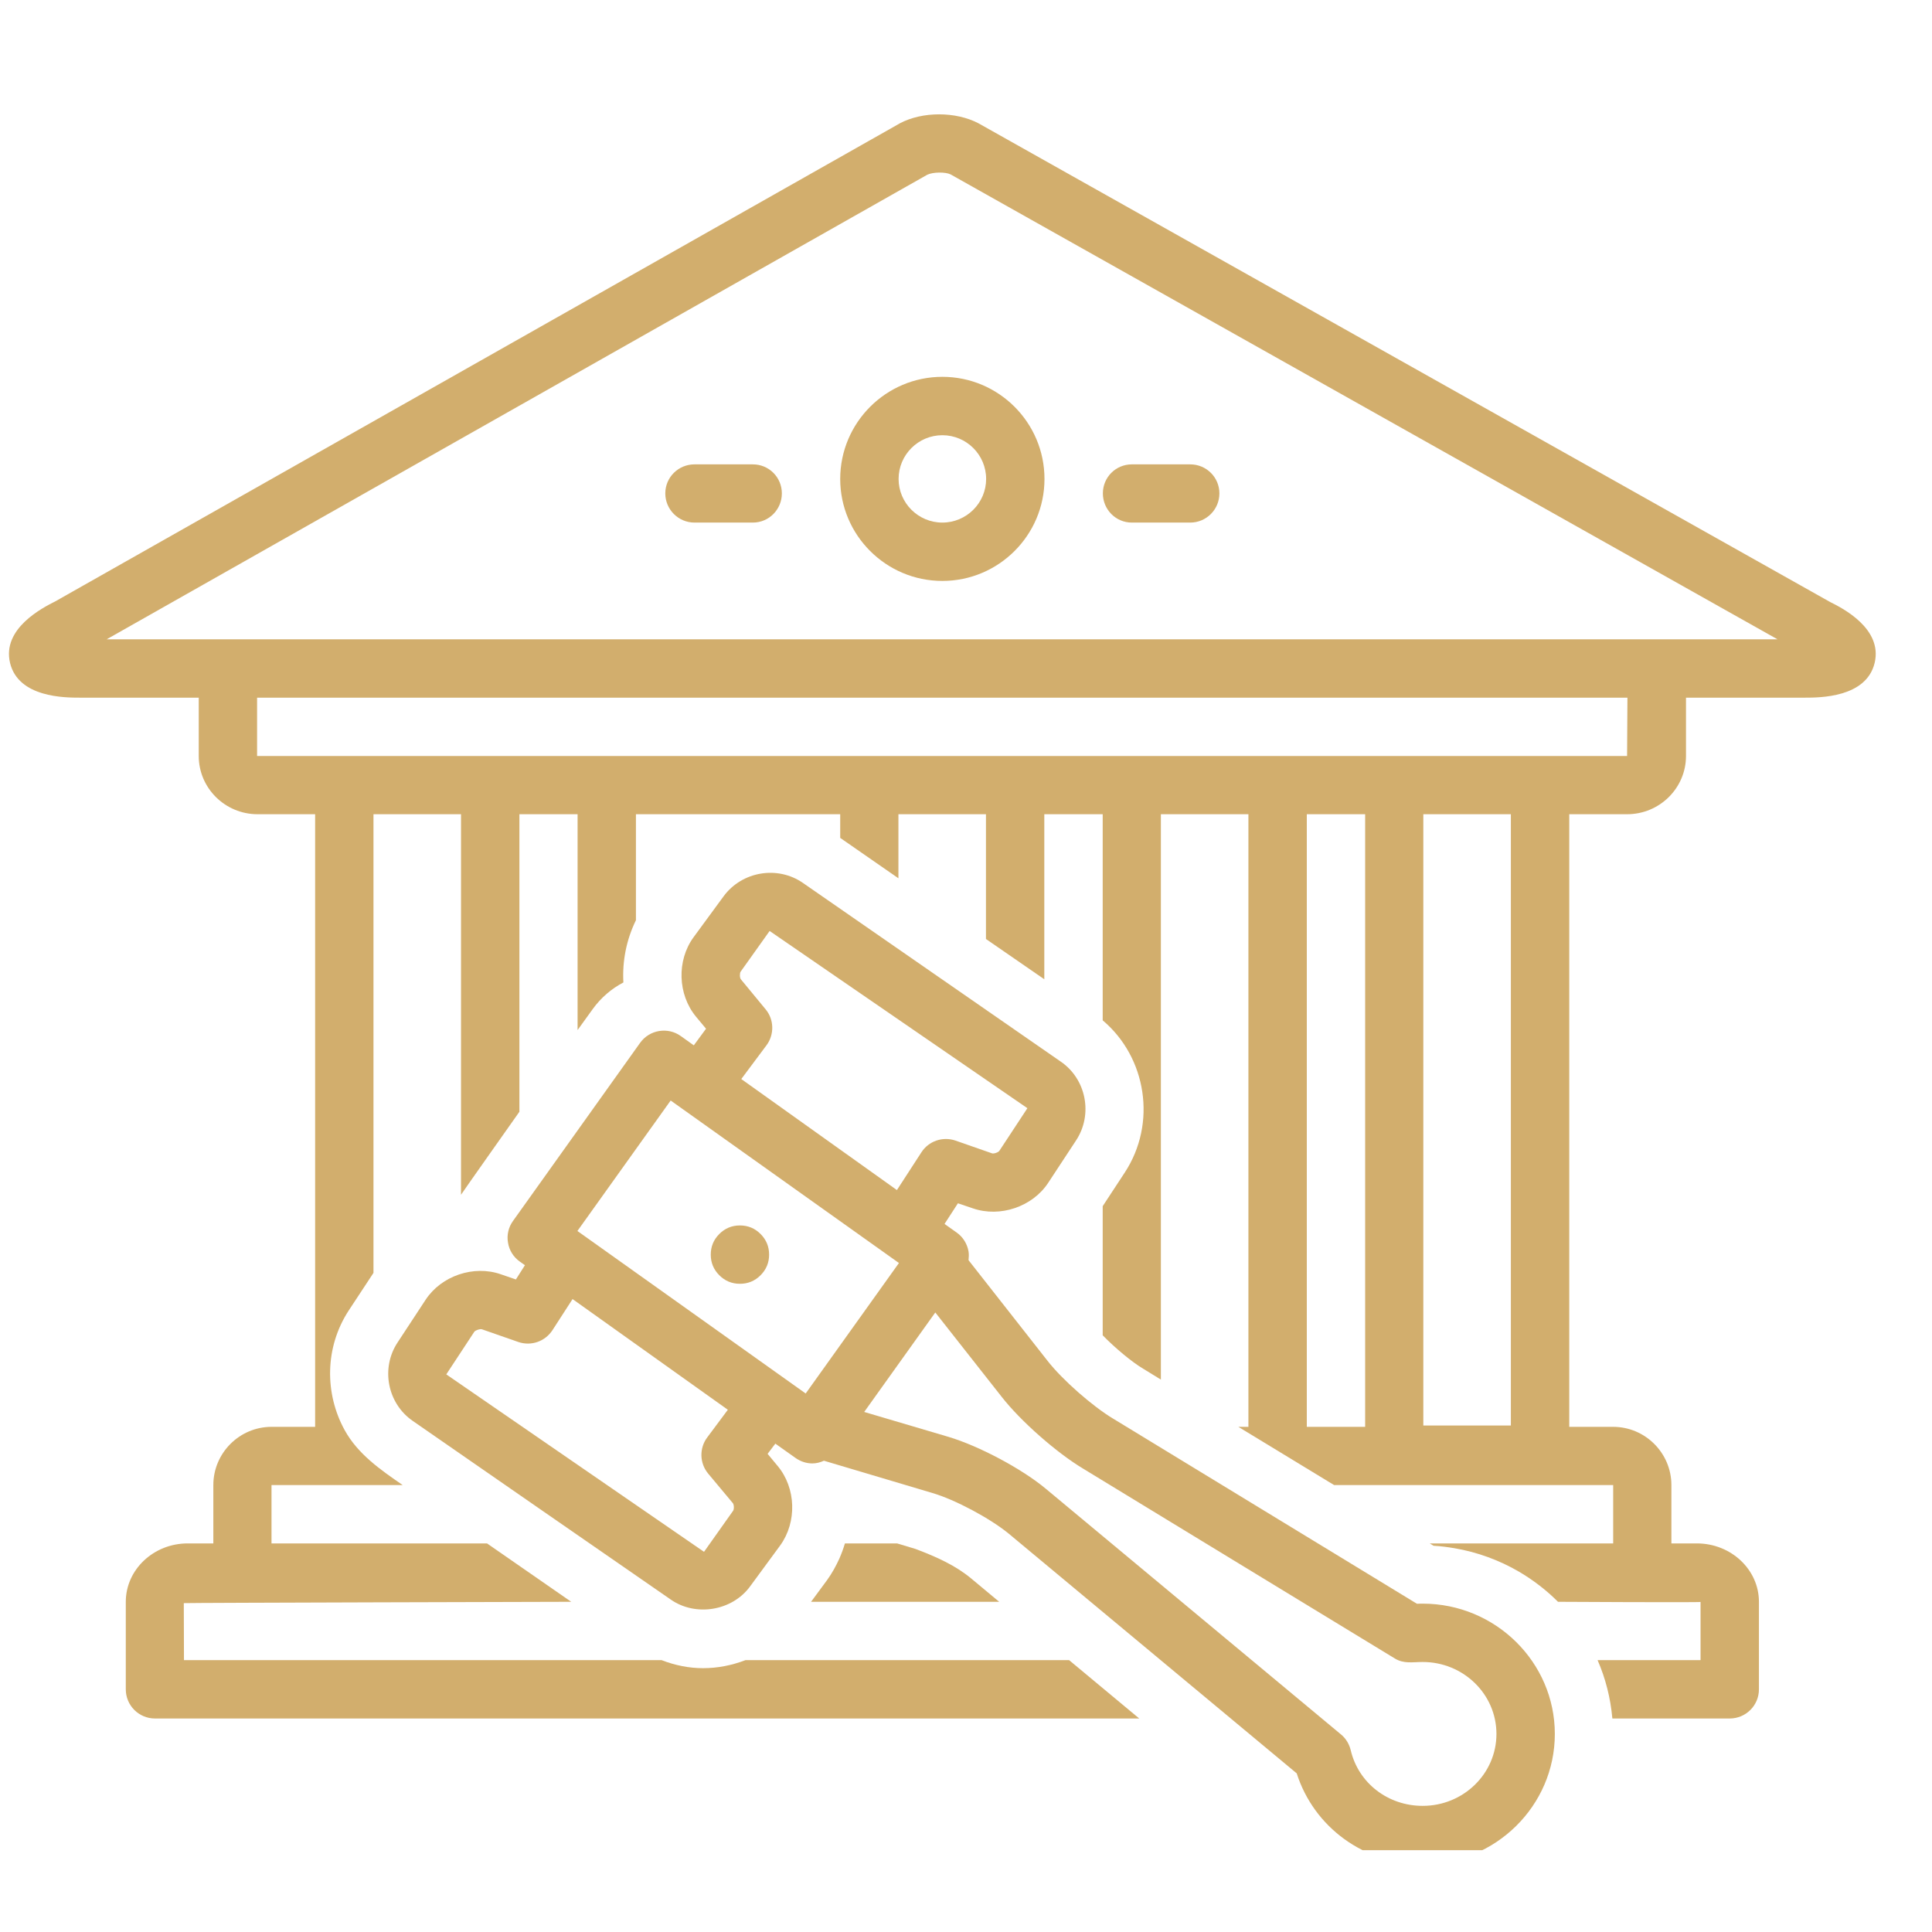 <svg xmlns="http://www.w3.org/2000/svg" xmlns:xlink="http://www.w3.org/1999/xlink" width="48" zoomAndPan="magnify" viewBox="0 0 45 45" height="48" preserveAspectRatio="xMidYMid meet" version="1.0"><defs><clipPath id="4af591113c"><path d="M 0 2.594 L 44 2.594 L 44 41 L 0 41 Z M 0 2.594 " clip-rule="nonzero"/></clipPath><clipPath id="a4d0ab162d"><path d="M 9 20 L 37 20 L 37 43.094 L 9 43.094 Z M 9 20 " clip-rule="nonzero"/></clipPath></defs><g clip-path="url(#4af591113c)"><path fill="#d2ae6d" d="M 42.629 14.023 L 22.789 2.871 C 22.258 2.594 21.488 2.594 20.961 2.871 C 20.953 2.875 20.949 2.879 20.941 2.883 L 1.293 14.004 C 0.984 14.16 0.043 14.641 0.234 15.441 C 0.43 16.25 1.512 16.25 1.867 16.25 L 4.629 16.25 L 4.629 17.609 C 4.629 18.355 5.242 18.965 6 18.965 L 7.34 18.965 L 7.34 33.234 L 6.324 33.234 C 5.578 33.234 4.969 33.844 4.969 34.59 L 4.969 35.949 L 4.371 35.949 C 3.578 35.949 2.93 36.559 2.93 37.309 L 2.93 39.348 C 2.93 39.723 3.234 40.027 3.609 40.027 L 26.535 40.027 L 24.902 38.668 L 17.363 38.668 C 17.047 38.789 16.715 38.855 16.375 38.855 C 16.047 38.855 15.723 38.789 15.41 38.668 L 4.285 38.668 L 4.281 37.34 C 4.285 37.332 13.305 37.309 13.305 37.309 L 11.344 35.949 L 6.324 35.949 L 6.324 34.59 L 9.379 34.59 C 8.863 34.234 8.336 33.871 8.027 33.309 C 7.559 32.457 7.562 31.379 8.125 30.52 L 8.699 29.648 L 8.699 18.965 L 10.738 18.965 L 10.738 27.828 C 10.773 27.77 12.098 25.895 12.098 25.895 L 12.098 18.965 L 13.453 18.965 L 13.453 23.992 L 13.805 23.504 C 14 23.234 14.246 23.027 14.52 22.883 C 14.492 22.387 14.59 21.887 14.812 21.434 L 14.812 18.965 L 19.57 18.965 L 19.57 19.516 L 20.926 20.457 L 20.926 18.965 L 22.965 18.965 L 22.965 21.871 L 24.324 22.809 L 24.324 18.965 L 25.684 18.965 L 25.684 23.766 C 26.707 24.629 26.949 26.164 26.199 27.309 L 25.684 28.094 L 25.684 31.102 C 25.965 31.391 26.367 31.727 26.625 31.879 L 27.039 32.133 L 27.039 18.965 L 29.078 18.965 L 29.078 33.234 L 28.844 33.234 L 31.074 34.59 L 37.574 34.59 L 37.574 35.949 L 33.301 35.949 L 33.391 36.004 C 33.559 36.012 33.723 36.035 33.883 36.062 C 34.41 36.152 34.922 36.34 35.383 36.609 C 35.715 36.805 36.02 37.039 36.289 37.309 C 36.289 37.309 39.605 37.328 39.609 37.312 L 39.609 38.668 L 37.211 38.668 C 37.395 39.09 37.512 39.547 37.555 40.027 L 40.289 40.027 C 40.664 40.027 40.969 39.723 40.969 39.348 L 40.969 37.309 C 40.969 36.559 40.32 35.949 39.523 35.949 L 38.93 35.949 L 38.93 34.59 C 38.93 33.844 38.32 33.234 37.574 33.234 L 36.551 33.234 L 36.551 18.965 L 37.898 18.965 C 38.656 18.965 39.27 18.355 39.27 17.609 L 39.27 16.25 L 42.031 16.25 C 42.387 16.25 43.469 16.25 43.664 15.441 C 43.855 14.641 42.914 14.164 42.629 14.023 Z M 31.797 33.234 L 30.438 33.234 L 30.438 18.965 L 31.797 18.965 Z M 35.191 33.203 L 33.152 33.203 L 33.152 18.965 L 35.191 18.965 Z M 37.898 17.609 L 5.988 17.609 L 5.988 16.25 L 37.906 16.25 Z M 2.484 14.891 L 21.598 4.07 C 21.734 4.004 22.027 4.004 22.141 4.062 L 41.402 14.891 Z M 2.484 14.891 " fill-opacity="1" fill-rule="nonzero"/></g><path fill="#d2ae6d" d="M 19.57 11.156 C 19.57 12.465 20.637 13.531 21.949 13.531 C 23.262 13.531 24.328 12.465 24.328 11.156 C 24.328 9.844 23.262 8.777 21.949 8.777 C 20.637 8.777 19.57 9.844 19.57 11.156 Z M 22.969 11.156 C 22.969 11.715 22.512 12.172 21.949 12.172 C 21.387 12.172 20.93 11.715 20.93 11.156 C 20.93 10.594 21.387 10.137 21.949 10.137 C 22.512 10.137 22.969 10.594 22.969 11.156 Z M 22.969 11.156 " fill-opacity="1" fill-rule="nonzero"/><path fill="#d2ae6d" d="M 17.535 10.816 L 16.176 10.816 C 15.801 10.816 15.496 11.117 15.496 11.492 C 15.496 11.867 15.801 12.172 16.176 12.172 L 17.535 12.172 C 17.91 12.172 18.211 11.867 18.211 11.492 C 18.211 11.117 17.91 10.816 17.535 10.816 Z M 17.535 10.816 " fill-opacity="1" fill-rule="nonzero"/><path fill="#d2ae6d" d="M 26.363 12.172 L 27.723 12.172 C 28.098 12.172 28.402 11.867 28.402 11.492 C 28.402 11.117 28.098 10.816 27.723 10.816 L 26.363 10.816 C 25.988 10.816 25.688 11.117 25.688 11.492 C 25.688 11.867 25.988 12.172 26.363 12.172 Z M 26.363 12.172 " fill-opacity="1" fill-rule="nonzero"/><path fill="#d2ae6d" d="M 20.895 35.949 L 19.68 35.949 C 19.645 36.066 19.602 36.184 19.551 36.301 C 19.473 36.473 19.379 36.645 19.266 36.801 L 18.891 37.309 L 23.273 37.309 L 22.621 36.766 C 22.254 36.461 21.812 36.262 21.324 36.078 Z M 20.895 35.949 " fill-opacity="1" fill-rule="nonzero"/><g clip-path="url(#a4d0ab162d)"><path fill="#d2ae6d" d="M 33.137 37.352 C 33.094 37.352 33.047 37.352 33.004 37.355 L 25.934 33.047 C 25.449 32.758 24.742 32.137 24.395 31.691 L 22.559 29.352 C 22.566 29.285 22.57 29.215 22.559 29.148 C 22.527 28.969 22.43 28.812 22.281 28.707 L 22 28.508 L 22.312 28.027 L 22.66 28.145 C 23.293 28.363 24.047 28.109 24.414 27.551 L 25.066 26.559 C 25.461 25.957 25.301 25.133 24.707 24.727 L 18.703 20.566 C 18.113 20.156 17.285 20.293 16.855 20.875 L 16.156 21.828 C 15.758 22.371 15.785 23.164 16.211 23.68 L 16.445 23.961 L 16.16 24.348 L 15.859 24.133 C 15.555 23.914 15.129 23.984 14.91 24.289 L 11.949 28.438 C 11.844 28.582 11.801 28.766 11.832 28.941 C 11.859 29.121 11.961 29.281 12.105 29.383 L 12.227 29.469 L 12.016 29.801 L 11.664 29.68 C 11.035 29.461 10.281 29.715 9.914 30.273 L 9.262 31.266 C 8.863 31.867 9.023 32.691 9.617 33.098 C 9.617 33.098 15.621 37.258 15.625 37.258 C 16.203 37.66 17.051 37.523 17.469 36.953 L 18.172 35.996 C 18.566 35.453 18.543 34.66 18.113 34.145 L 17.879 33.863 L 18.059 33.625 L 18.527 33.957 C 18.648 34.043 18.785 34.086 18.922 34.086 C 19.016 34.086 19.105 34.062 19.191 34.023 L 21.711 34.773 C 22.25 34.93 23.062 35.367 23.492 35.719 L 30.203 41.305 C 30.605 42.562 31.777 43.422 33.137 43.422 C 34.832 43.422 36.215 42.062 36.215 40.387 C 36.215 38.715 34.832 37.352 33.137 37.352 Z M 17.25 22.633 L 17.926 21.684 L 23.93 25.812 L 23.277 26.805 C 23.254 26.84 23.148 26.879 23.105 26.863 L 22.254 26.566 C 21.957 26.465 21.629 26.578 21.461 26.84 L 20.891 27.719 L 17.266 25.133 L 17.855 24.344 C 18.039 24.094 18.031 23.746 17.832 23.508 L 17.258 22.812 C 17.227 22.777 17.227 22.668 17.25 22.633 Z M 17.074 35.191 L 16.398 36.145 L 10.395 32.012 L 11.047 31.02 C 11.074 30.984 11.176 30.949 11.223 30.961 L 12.074 31.258 C 12.371 31.359 12.695 31.246 12.867 30.984 L 13.336 30.258 L 16.953 32.836 L 16.473 33.48 C 16.285 33.73 16.293 34.078 16.492 34.32 L 17.07 35.012 C 17.098 35.047 17.102 35.156 17.074 35.191 Z M 18.766 32.457 L 13.449 28.672 L 15.621 25.633 L 20.938 29.418 Z M 33.137 42.062 C 32.328 42.062 31.641 41.531 31.461 40.766 C 31.426 40.621 31.348 40.492 31.234 40.398 L 24.359 34.676 C 23.797 34.207 22.801 33.68 22.098 33.469 L 20.129 32.887 L 21.785 30.57 L 23.328 32.531 C 23.773 33.102 24.613 33.84 25.234 34.211 C 25.234 34.211 32.484 38.629 32.488 38.629 C 32.699 38.758 32.902 38.711 33.137 38.711 C 34.086 38.711 34.855 39.461 34.855 40.387 C 34.855 41.312 34.086 42.062 33.137 42.062 Z M 33.137 42.062 " fill-opacity="1" fill-rule="nonzero"/></g><path fill="#d2ae6d" d="M 17.914 29.223 C 17.914 29.41 17.848 29.57 17.715 29.703 C 17.582 29.836 17.422 29.902 17.234 29.902 C 17.047 29.902 16.887 29.836 16.754 29.703 C 16.621 29.57 16.555 29.41 16.555 29.223 C 16.555 29.035 16.621 28.875 16.754 28.742 C 16.887 28.609 17.047 28.543 17.234 28.543 C 17.422 28.543 17.582 28.609 17.715 28.742 C 17.848 28.875 17.914 29.035 17.914 29.223 Z M 17.914 29.223 " fill-opacity="1" fill-rule="nonzero"/></svg>
